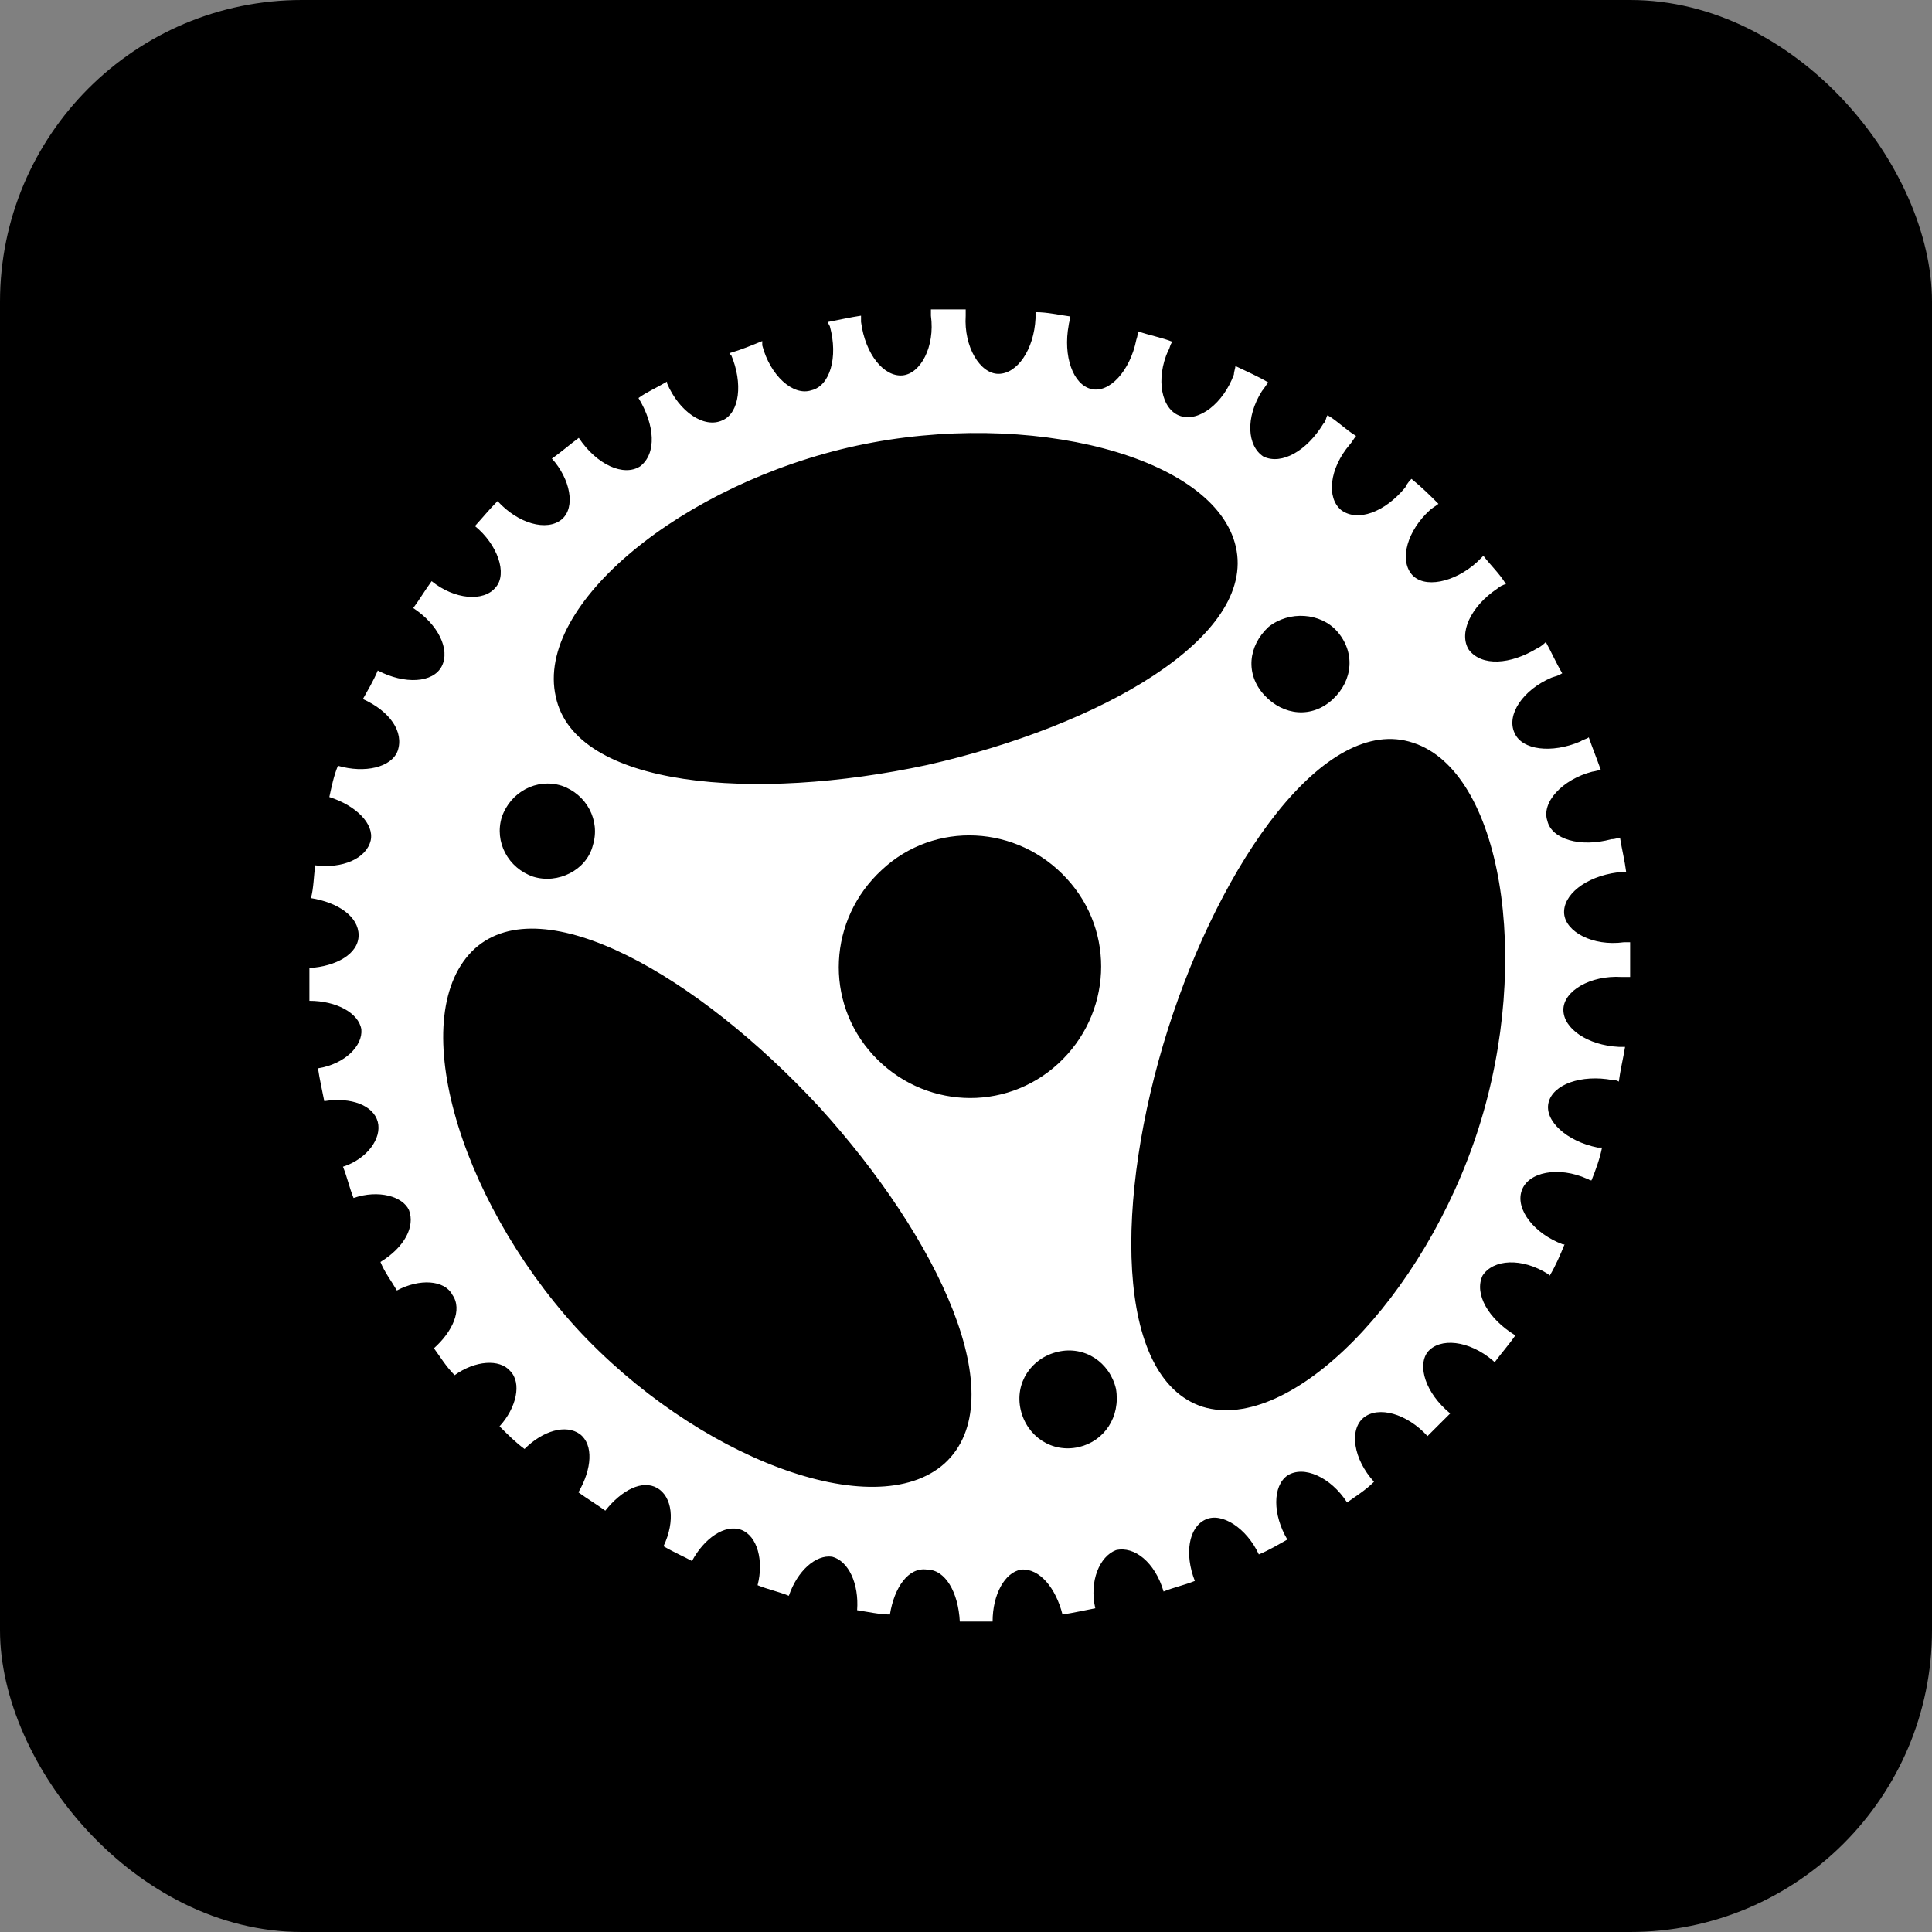 <svg width="256" height="256" title="Actix" viewBox="0 0 256 256" fill="none" xmlns="http://www.w3.org/2000/svg">
<rect x="0" y="0" width="256" height="256" fill="#808080" stroke="none"/>
<rect width="256" height="256" rx="40" fill="black"/>
<path d="M74.418 68.832C72.449 70.436 68.672 69.401 65.93 66.397C64.793 67.534 63.969 68.57 62.933 69.707C65.93 72.143 67.279 76.022 65.675 77.83C64.071 79.799 60.192 79.434 57.195 77.006C56.364 78.144 55.591 79.434 54.759 80.572C58.07 82.745 59.674 86.055 58.536 88.279C57.399 90.503 53.622 90.715 50.056 88.848C49.48 90.248 48.656 91.59 48.087 92.625C51.653 94.229 53.571 96.971 52.688 99.508C51.865 101.681 48.343 102.505 44.777 101.47C44.208 102.87 43.946 104.211 43.64 105.611C47.205 106.749 49.59 109.177 49.123 111.35C48.554 113.785 45.346 115.127 41.773 114.66C41.569 116.06 41.569 117.665 41.204 119.006C44.777 119.575 47.519 121.442 47.519 123.921C47.519 126.407 44.515 128.062 41 128.267V132.612C44.573 132.612 47.519 134.217 47.883 136.39C48.087 138.562 45.71 140.991 42.138 141.559C42.342 142.959 42.706 144.564 42.969 145.905C46.534 145.336 49.48 146.474 50.056 148.647C50.625 150.82 48.656 153.561 45.448 154.597C46.017 155.997 46.279 157.339 46.848 158.739C50.158 157.601 53.367 158.527 54.191 160.343C55.022 162.516 53.622 165.257 50.413 167.219C50.982 168.619 51.813 169.654 52.587 170.996C55.591 169.392 58.901 169.596 59.937 171.565C61.329 173.533 59.937 176.479 57.501 178.652C58.332 179.79 59.105 181.08 60.243 182.218C62.984 180.256 66.193 180.052 67.585 181.649C69.19 183.253 68.417 186.564 66.193 188.999C67.33 190.136 68.366 191.172 69.503 191.996C71.931 189.568 74.987 188.685 76.846 190.034C78.662 191.427 78.45 194.635 76.642 197.742C77.779 198.566 79.07 199.346 80.207 200.17C82.38 197.428 85.122 196.035 87.091 197.173C89.059 198.31 89.519 201.519 87.922 204.88C89.315 205.704 90.663 206.273 91.692 206.842C93.296 203.845 96.037 201.927 98.21 202.707C100.383 203.531 101.215 206.842 100.383 210.05C101.783 210.619 103.125 210.881 104.525 211.45C105.662 208.14 108.091 205.967 110.264 206.273C112.436 206.842 113.836 209.846 113.574 213.36C114.974 213.572 116.578 213.929 117.92 213.929C118.489 210.364 120.355 207.622 122.834 207.979C125.27 207.979 126.976 210.983 127.18 214.862H131.526C131.526 211.29 133.13 208.344 135.303 207.979C137.731 207.775 139.904 210.415 140.786 213.929C142.179 213.725 143.783 213.36 145.132 213.105C144.301 209.532 145.701 206.222 147.874 205.398C150.302 204.829 153.044 207.002 154.181 210.881C155.581 210.312 156.923 210.05 158.323 209.481C156.923 205.916 157.492 202.394 159.716 201.358C161.889 200.323 165.199 202.496 166.803 205.967C168.203 205.398 169.545 204.567 170.58 203.998C168.619 200.687 168.619 196.91 170.58 195.518C172.753 194.118 176.326 195.722 178.499 199.083C179.636 198.259 180.927 197.479 182.065 196.342C179.323 193.345 178.754 189.466 180.672 187.861C182.633 186.257 186.41 187.293 189.152 190.29C190.29 189.152 191.325 188.117 192.156 187.293C188.839 184.551 187.81 180.978 189.152 179.17C190.756 177.201 194.635 177.566 197.844 180.307L198.048 180.511C198.879 179.374 200.017 178.083 200.79 176.946C197.224 174.773 195.306 171.462 196.444 169.027C197.844 166.854 201.621 166.599 205.135 168.823L205.347 169.027C206.171 167.634 206.74 166.285 207.308 164.893H207.104C203.327 163.493 200.79 160.284 201.621 157.805C202.445 155.268 206.535 154.495 210.312 156.201C210.517 156.201 210.517 156.405 210.881 156.405C211.45 155.012 212.019 153.408 212.274 152.059H211.705C207.571 151.235 204.618 148.494 205.186 146.117C205.755 143.681 209.532 142.34 213.674 143.112C213.878 143.112 214.243 143.112 214.498 143.324C214.709 141.72 215.067 140.32 215.329 138.716H214.498C210.364 138.511 207.155 136.287 207.155 133.801C207.155 131.322 210.721 129.2 214.862 129.455H216V124.854H215.169C211.034 125.423 207.461 123.454 207.257 121.077C207.053 118.649 209.999 116.162 214.345 115.594H215.482C215.278 113.99 214.914 112.597 214.658 110.993C214.447 110.993 214.09 111.197 213.514 111.197C209.379 112.334 205.602 111.197 205.033 108.769C204.209 106.333 207.002 103.285 210.983 102.25C211.187 102.25 211.807 102.039 212.121 102.039C211.552 100.434 210.983 99.042 210.517 97.693C210.312 97.904 209.948 97.904 209.379 98.261C205.602 99.866 201.672 99.399 200.687 97.124C199.55 94.696 201.825 91.385 205.602 89.781C206.171 89.577 206.433 89.577 207.002 89.213C206.171 87.812 205.602 86.471 204.829 85.071C204.618 85.282 204.26 85.64 203.692 85.902C200.119 88.075 196.342 88.33 194.635 86.106C193.243 83.933 194.84 80.368 198.412 77.983C198.617 77.779 199.236 77.415 199.55 77.415C198.726 76.022 197.581 74.987 196.553 73.645C196.342 73.849 195.984 74.213 195.722 74.469C192.725 77.21 188.634 78.042 187.03 76.073C185.426 74.104 186.461 70.334 189.466 67.593C189.67 67.381 190.29 67.017 190.603 66.761C189.466 65.624 188.43 64.588 187.03 63.451C186.826 63.655 186.461 64.02 186.206 64.588C183.465 67.899 179.892 69.19 177.719 67.593C175.757 65.989 176.115 62.109 178.856 58.901C179.068 58.69 179.425 58.07 179.688 57.764C178.288 56.932 177.252 55.795 175.91 55.022C175.706 55.226 175.706 55.846 175.342 56.159C173.169 59.725 169.858 61.643 167.423 60.505C165.25 59.105 164.995 55.328 167.219 51.813C167.423 51.602 167.787 50.982 168.05 50.676C166.65 49.845 165.308 49.276 163.704 48.503C163.704 48.707 163.493 49.327 163.493 49.641C162.1 53.418 158.892 55.948 156.405 55.124C153.875 54.293 153.095 50.209 154.801 46.432C155.013 46.228 155.013 45.601 155.37 45.295C153.977 44.726 152.373 44.464 150.769 43.895C150.769 44.106 150.769 44.464 150.565 45.032C149.733 49.174 146.992 52.12 144.615 51.551C142.179 50.982 140.838 47.205 141.61 43.071C141.61 42.859 141.822 42.24 141.822 41.933C140.218 41.722 138.818 41.365 137.214 41.365V42.188C137.009 46.33 134.785 49.538 132.299 49.538C129.871 49.538 127.698 45.966 127.96 41.831V41H123.352V41.831C123.921 45.966 121.959 49.538 119.575 49.743C117.147 49.947 114.66 47.001 114.092 42.655V41.831C112.699 42.035 111.095 42.4 109.746 42.655C109.746 42.859 109.746 42.859 109.957 43.224C111.095 47.366 109.957 51.143 107.522 51.712C105.094 52.535 102.039 49.743 101.003 45.761V45.193C99.61 45.761 98.261 46.33 96.657 46.797C96.657 46.797 96.657 47.001 96.869 47.001C98.473 50.778 98.006 54.708 95.731 55.693C93.296 56.83 89.985 54.555 88.381 50.778V50.567C86.989 51.398 85.64 51.967 84.604 52.74C86.777 56.312 87.04 60.09 84.816 61.796C82.643 63.188 79.07 61.592 76.693 58.019C75.555 58.85 74.265 59.987 73.127 60.76C75.555 63.451 76.328 67.228 74.418 68.832ZM70.641 116.162C67.33 115.025 65.471 111.561 66.499 108.251C67.644 104.941 71.107 103.074 74.418 104.109C77.728 105.247 79.588 108.71 78.552 112.028C77.728 115.28 73.951 117.198 70.641 116.162ZM76.328 175.91C60.505 158.476 53.622 134.166 62.933 125.678C71.982 117.562 92.421 129.251 108.557 146.685C124.388 164.112 134.472 185.426 125.16 193.914C115.907 202.19 92.158 193.133 76.328 175.91ZM142.959 191.741C139.386 192.565 136.076 190.341 135.252 186.826C134.421 183.253 136.645 179.943 140.167 179.119C143.732 178.287 147.043 180.511 147.874 184.033C148.494 187.759 146.321 190.96 142.959 191.741ZM187.242 98.422C198.93 102.199 203.065 127.078 195.926 149.478C188.787 171.878 171.047 189.983 159.358 186.41C147.663 182.633 147.663 158.79 154.75 136.39C161.786 114.252 175.546 94.492 187.242 98.422ZM177.15 83.627C179.585 86.369 179.323 90.146 176.581 92.676C173.84 95.213 170.063 94.849 167.532 92.107C164.995 89.366 165.359 85.588 168.101 83.058C170.843 80.885 174.977 81.192 177.15 83.627ZM141.355 116.425C147.874 123.505 147.305 134.421 140.218 140.94C133.13 147.458 122.215 146.89 115.696 139.802C109.177 132.715 109.746 121.799 116.833 115.28C123.819 108.71 134.836 109.286 141.355 116.425ZM113.523 59.054C136.441 54.14 161.014 60.447 163.755 72.449C166.497 84.451 145.752 96.198 122.834 101.368C99.917 106.282 76.175 104.372 73.645 92.319C70.845 80.054 90.554 64.02 113.523 59.054Z" fill="white"/>
</svg>